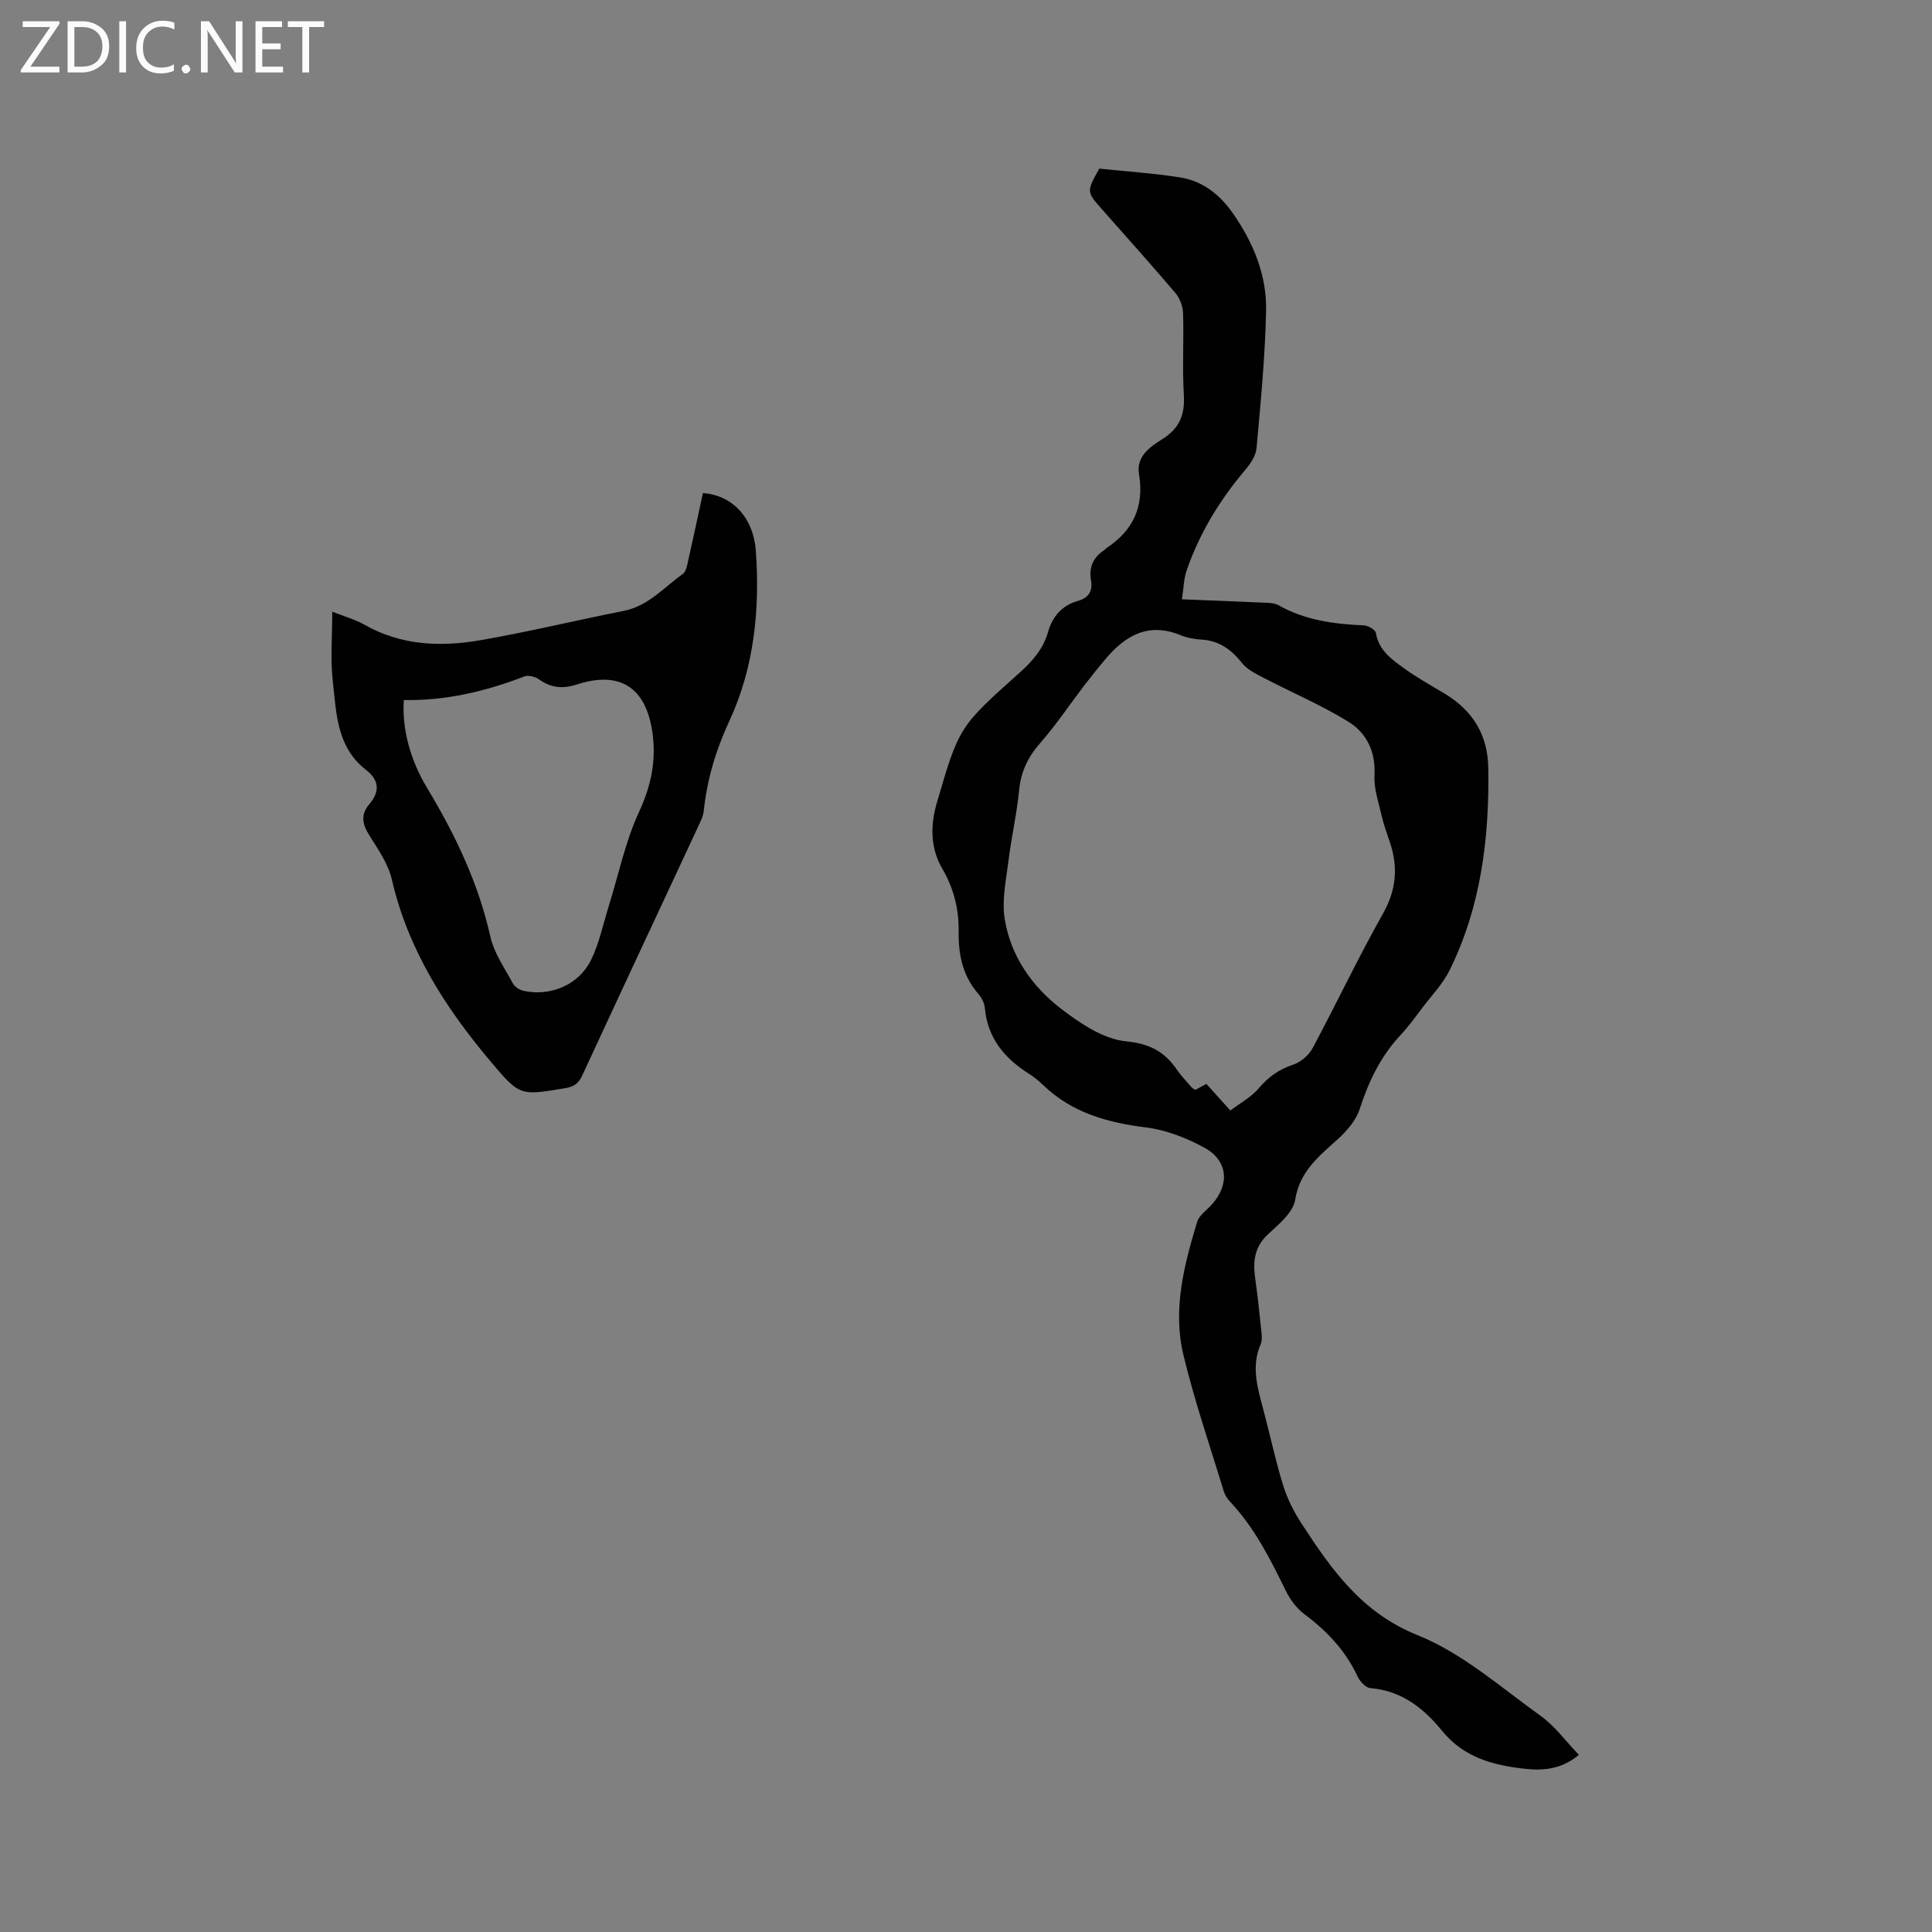 <svg enable-background="new 0 0 400 400" viewBox="0 0 400 400" xmlns="http://www.w3.org/2000/svg"><rect x="0" y="0" width="400" height="400" fill="#808080" stroke="none"/><g fill="#fcfbfa"><path d="m12.4 4.8-6.1 9h6v1.2h-8v-.5l6.1-8.9h-5.7v-1.2h7.6v.4z"/><path d="m14 15v-10.6h3c1.6 0 2.9.5 4 1.4s1.6 2.2 1.6 3.8-.5 3-1.6 3.9-2.4 1.5-4 1.5zm1.4-9.4v8.2h1.6c1.3 0 2.4-.4 3.1-1.1s1.1-1.8 1.1-3.1-.4-2.3-1.2-3-1.8-1-3.1-1z"/><path d="m26.1 4.4v10.6h-1.4v-10.6z"/><path d="m36.1 14.6c-.8.4-1.8.6-2.9.6-1.5 0-2.7-.5-3.6-1.4s-1.4-2.2-1.4-3.8c0-1.7.5-3.1 1.5-4.1s2.3-1.6 3.9-1.6c1 0 1.8.1 2.5.4v1.4c-.8-.4-1.6-.6-2.5-.6-1.2 0-2.1.4-2.9 1.2s-1.1 1.8-1.1 3.2c0 1.3.3 2.3 1 3s1.6 1.1 2.7 1.1c1 0 2-.2 2.7-.7v1.3z"/><path d="m37.6 14.3c0-.2.1-.5.3-.6s.4-.3.6-.3c.3 0 .5.1.6.3s.3.4.3.6-.1.4-.3.6-.4.3-.6.3c-.3 0-.5-.1-.6-.3s-.3-.4-.3-.6z"/><path d="m50.2 15h-1.6l-5.3-8.2c-.2-.2-.3-.5-.4-.7 0 .2.1.7.1 1.5v7.4h-1.4v-10.6h1.7l5.2 8.1c.2.4.4.6.4.7 0-.3-.1-.8-.1-1.5v-7.3h1.4z"/><path d="m58.6 15h-5.7v-10.6h5.5v1.2h-4.1v3.4h3.8v1.2h-3.8v3.6h4.3z"/><path d="m67.1 5.6h-3.1v9.4h-1.4v-9.4h-3v-1.2h7.5z"/></g><path d="m227.6 34.91c5.55.58 11.15.95 16.67 1.81 4.72.73 8.27 3.55 11 7.46 4.23 6.07 7.01 12.78 6.86 20.14-.2 9.5-1.12 18.99-1.98 28.47-.14 1.6-1.3 3.28-2.4 4.58-5.26 6.21-9.41 13.05-12.07 20.74-.6 1.74-.62 3.68-.97 5.97 5.94.24 11.41.44 16.87.69 1.04.05 2.23.04 3.09.52 5.52 3.13 11.53 3.92 17.71 4.19.89.04 2.38.91 2.49 1.58.58 3.57 3.22 5.42 5.76 7.26 2.65 1.92 5.53 3.53 8.35 5.21 5.9 3.54 9.06 8.51 9.16 15.6.21 14.49-1.53 28.58-8 41.72-1.38 2.8-3.66 5.17-5.57 7.69-1.47 1.94-2.9 3.94-4.56 5.71-4.15 4.43-6.66 9.65-8.51 15.39-.75 2.32-2.65 4.5-4.51 6.2-3.9 3.55-7.89 6.62-8.84 12.56-.42 2.62-3.36 5.06-5.59 7.11-2.87 2.65-3.18 5.69-2.68 9.2.51 3.56.88 7.15 1.25 10.73.1.94.24 2.02-.11 2.83-2.07 4.77-.59 9.32.63 13.92 1.36 5.11 2.44 10.31 4.02 15.36.86 2.77 2.22 5.47 3.81 7.9 6.21 9.52 12.41 18.44 24.07 23.12 9.22 3.7 17.15 10.76 25.41 16.67 2.95 2.11 5.19 5.23 7.93 8.08-3.55 2.99-7.35 3.32-11.27 2.88-6.52-.73-12.57-2.34-17.05-7.85-3.79-4.66-8.38-8.31-14.83-8.84-.96-.08-2.17-1.35-2.64-2.36-2.48-5.34-6.3-9.41-10.97-12.9-1.61-1.2-3-3.01-3.89-4.84-3.22-6.58-6.48-13.1-11.57-18.5-.56-.6-1.06-1.37-1.3-2.15-2.86-9.41-6.08-18.74-8.37-28.29-2.23-9.33.13-18.53 2.86-27.5.42-1.37 1.97-2.41 3.03-3.58 3.72-4.11 3.39-9.06-1.48-11.74-3.71-2.04-7.94-3.7-12.1-4.22-8.01-1-15.34-3.02-21.31-8.75-.91-.88-1.91-1.7-2.98-2.38-5.06-3.2-8.56-7.38-9.12-13.62-.09-.98-.63-2.08-1.29-2.84-3.28-3.74-4.2-8.13-4.13-12.95.07-4.62-1.01-8.98-3.39-13.04-2.5-4.28-2.47-9.02-1.15-13.56 4.61-15.81 4.65-15.84 17.12-26.98 2.69-2.4 4.92-4.95 5.91-8.41.95-3.3 2.89-5.55 6.22-6.5 2.18-.62 3.08-1.99 2.69-4.23-.46-2.66.41-4.76 2.7-6.24.17-.11.29-.32.46-.43 5.57-3.65 7.9-8.66 6.78-15.33-.63-3.71 2.34-5.68 4.8-7.23 3.63-2.28 4.73-5.11 4.48-9.23-.34-5.6.02-11.24-.16-16.85-.04-1.42-.66-3.1-1.57-4.18-4.94-5.82-10.06-11.49-15.1-17.22-3.36-3.76-3.35-3.77-.67-8.55zm27.13 195.01c2.02-1.53 4.3-2.75 5.86-4.58 2-2.35 4.19-3.94 7.14-4.91 1.57-.52 3.24-1.95 4.03-3.42 4.95-9.23 9.42-18.73 14.57-27.85 2.8-4.96 3.16-9.69 1.41-14.85-.61-1.8-1.27-3.6-1.69-5.45-.63-2.76-1.63-5.6-1.48-8.36.26-4.9-1.63-8.77-5.44-11.1-5.64-3.46-11.78-6.07-17.67-9.14-1.55-.81-3.27-1.67-4.31-2.98-2.22-2.8-4.75-4.65-8.43-4.86-1.46-.08-2.99-.38-4.34-.93-6.78-2.76-11.58.21-15.73 5.23-1.42 1.71-2.82 3.44-4.17 5.2-3.02 3.96-5.8 8.13-9.07 11.86-2.56 2.91-4.04 5.95-4.41 9.82-.47 4.84-1.58 9.61-2.18 14.44-.5 4.05-1.44 8.27-.81 12.2 1.23 7.7 5.67 14.03 11.76 18.68 3.94 3 8.68 6.21 13.33 6.67 4.96.49 7.99 2.14 10.56 5.87.9 1.3 2.01 2.46 3.05 3.66.19.22.49.34.77.53.76-.41 1.49-.81 2.29-1.24 1.54 1.71 3.02 3.35 4.96 5.51z" fill="#010102"/><path d="m68.79 126.63c2.56 1.03 4.77 1.64 6.7 2.73 7.63 4.33 15.83 4.61 24.09 3.17 9.9-1.73 19.68-4.1 29.55-6.05 5.09-1.01 8.32-4.86 12.24-7.65.7-.5.9-1.85 1.13-2.85 1.05-4.63 2.03-9.28 3.03-13.89 6.02.41 10.45 4.97 10.96 12.02.88 12.09-.39 24.19-5.47 35.13-2.85 6.14-4.62 12.13-5.32 18.67-.1.92-.5 1.83-.9 2.68-8.09 17.37-16.23 34.72-24.27 52.11-.76 1.64-1.72 2.29-3.48 2.59-9.44 1.58-9.43 1.64-15.52-5.58-9.39-11.13-17.06-23.14-20.4-37.61-.76-3.3-2.91-6.33-4.75-9.29-1.4-2.27-1.7-4.22.07-6.3 2.24-2.63 2.09-4.98-.71-7.15-6.07-4.72-6.11-11.82-6.85-18.46-.5-4.47-.1-9.01-.1-14.27zm14.81 18.31c-.38 5.78 1.23 12.23 4.81 18.17 5.83 9.67 10.63 19.7 13.12 30.83.76 3.4 2.95 6.49 4.64 9.64.38.71 1.36 1.37 2.17 1.55 5.58 1.23 11.45-1.17 14.01-6.34 1.71-3.45 2.49-7.36 3.65-11.07 2.05-6.55 3.43-13.39 6.28-19.56 2.53-5.46 3.63-10.71 2.79-16.54-1.34-9.3-6.71-12.8-15.63-9.91-2.88.93-5.31.74-7.79-1.02-.8-.57-2.25-.97-3.09-.64-7.97 3.07-16.14 5.04-24.96 4.89z" fill="#010102"/></svg>